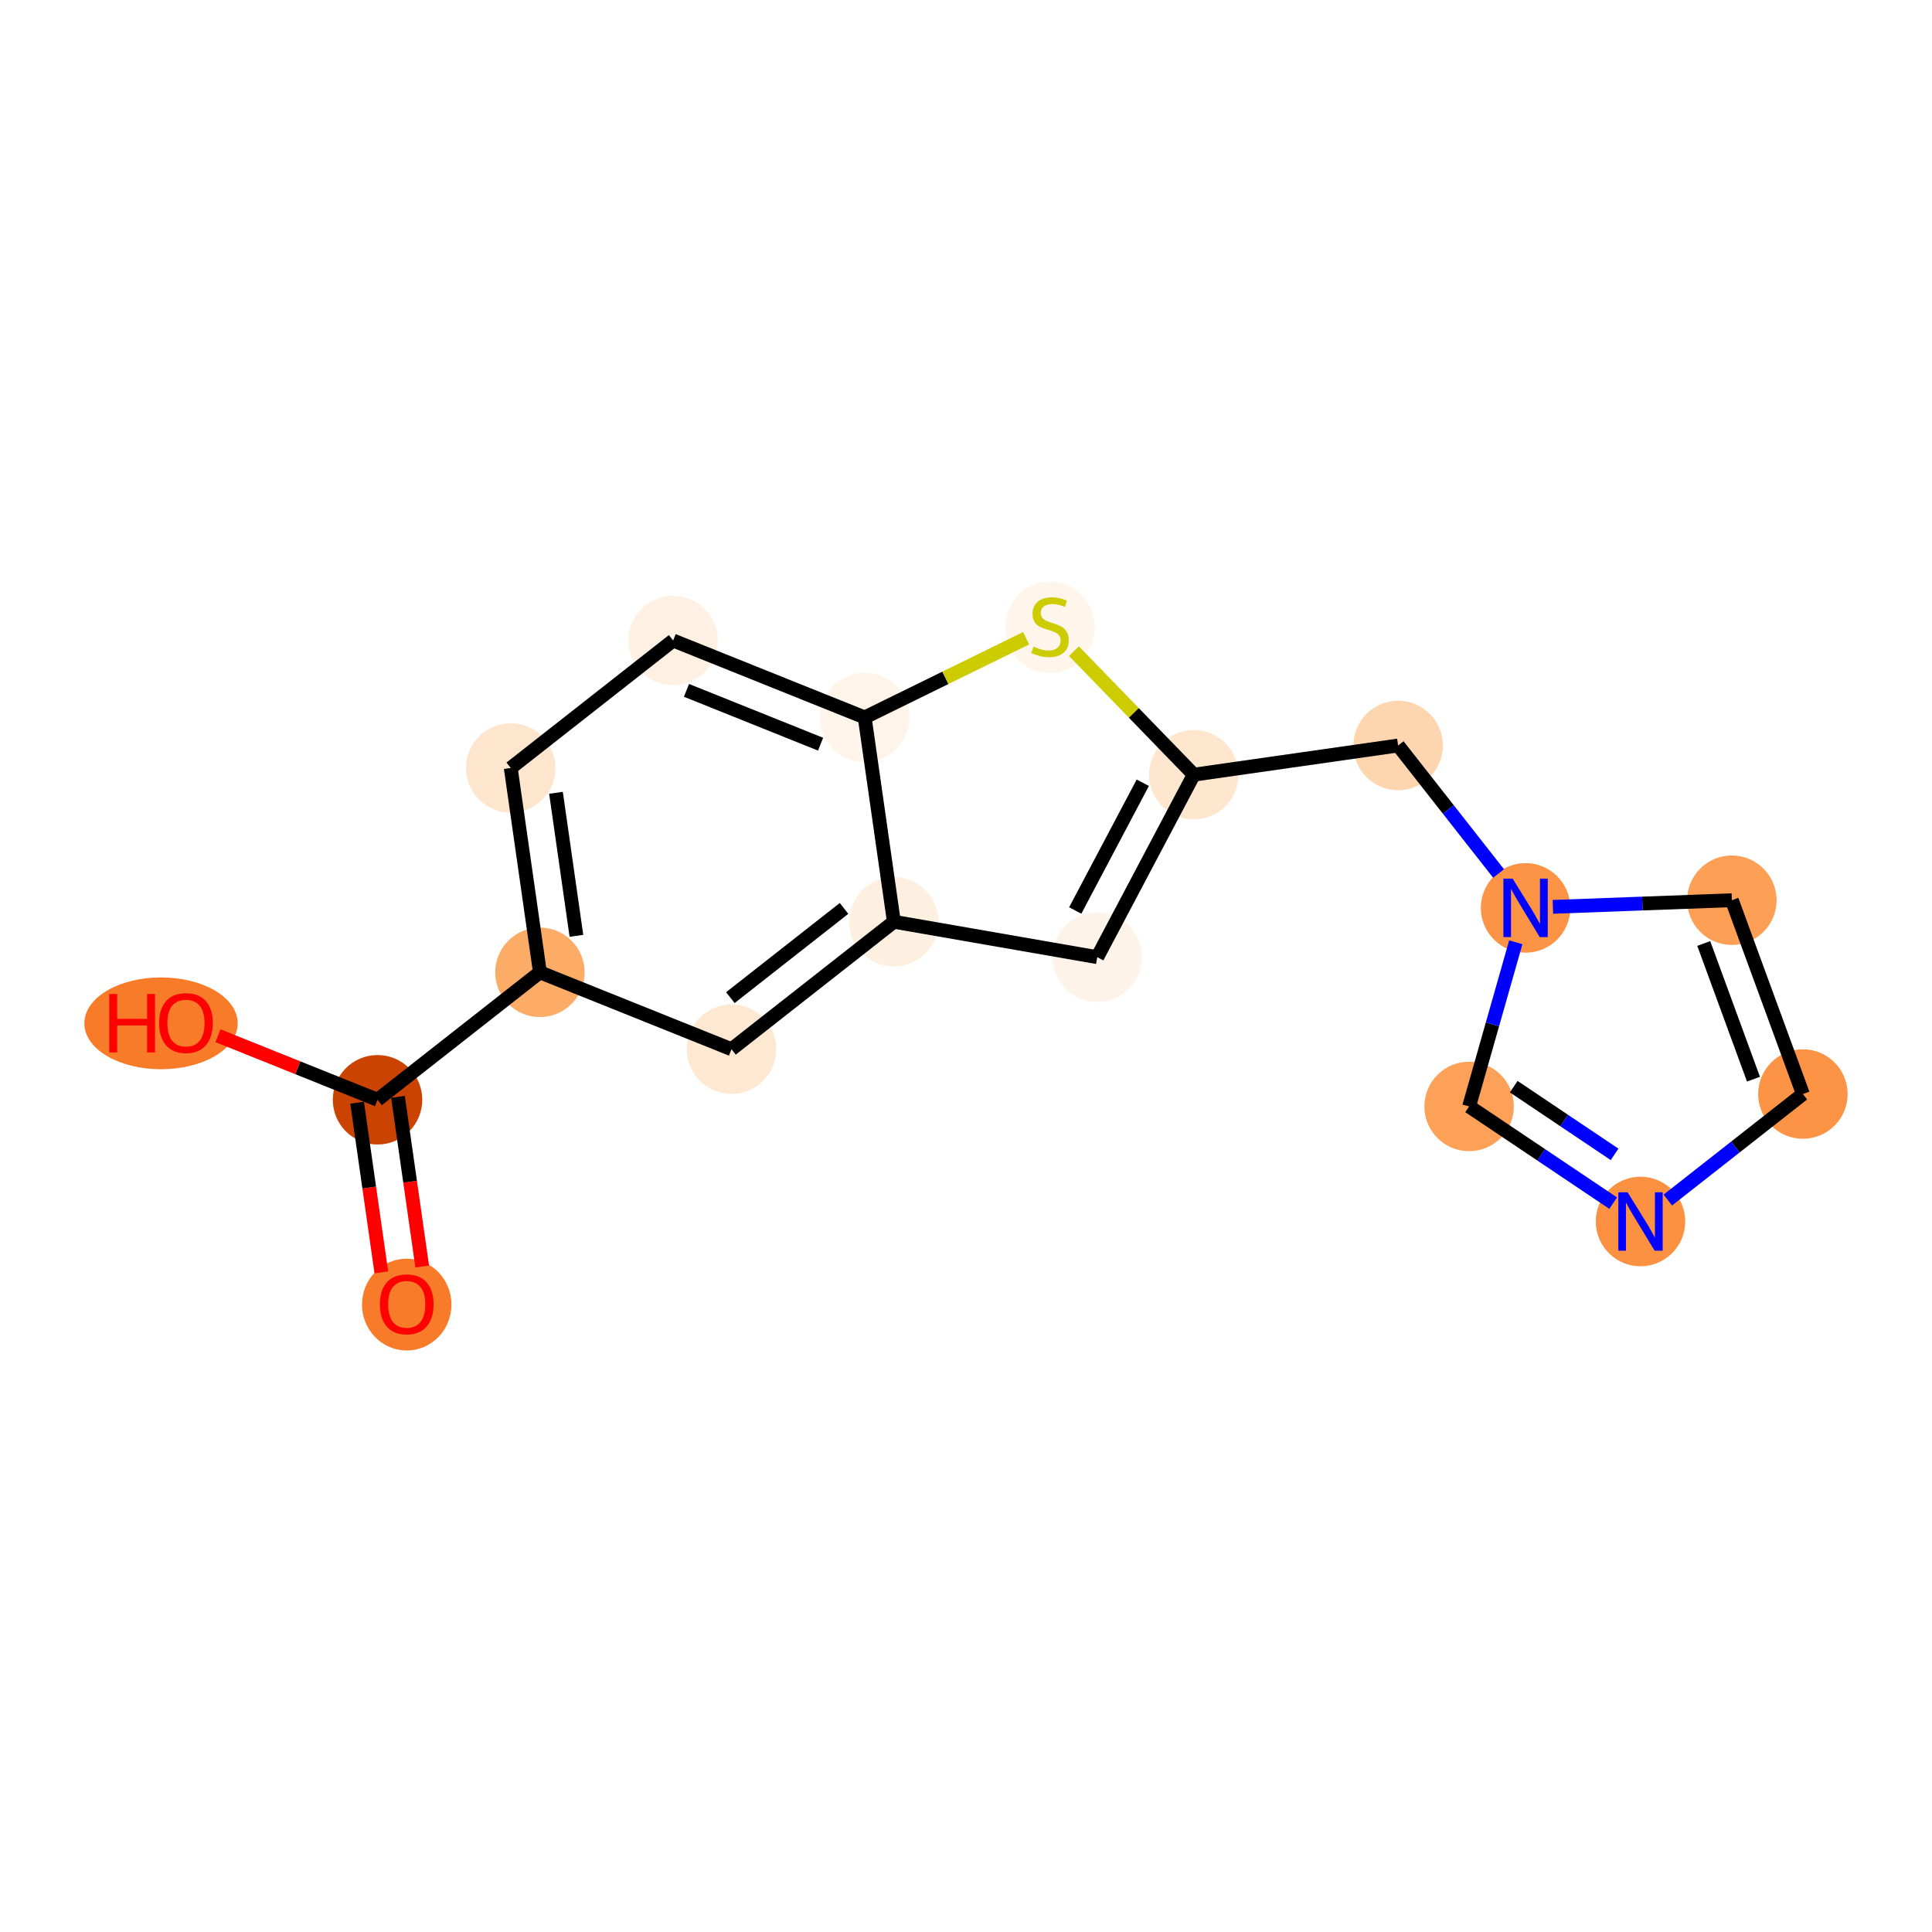 <?xml version='1.0' encoding='iso-8859-1'?>
<svg version='1.1' baseProfile='full'
              xmlns='http://www.w3.org/2000/svg'
                      xmlns:rdkit='http://www.rdkit.org/xml'
                      xmlns:xlink='http://www.w3.org/1999/xlink'
                  xml:space='preserve'
width='280px' height='280px' viewBox='0 0 280 280'>
<!-- END OF HEADER -->
<rect style='opacity:1.0;fill:#FFFFFF;stroke:none' width='280' height='280' x='0' y='0'> </rect>
<ellipse cx='58.946' cy='189.071' rx='5.983' ry='6.152'  style='fill:#F77B28;fill-rule:evenodd;stroke:#F77B28;stroke-width:1.0px;stroke-linecap:butt;stroke-linejoin:miter;stroke-opacity:1' />
<ellipse cx='54.716' cy='159.388' rx='5.983' ry='5.983'  style='fill:#CB4301;fill-rule:evenodd;stroke:#CB4301;stroke-width:1.0px;stroke-linecap:butt;stroke-linejoin:miter;stroke-opacity:1' />
<ellipse cx='23.338' cy='148.309' rx='10.611' ry='6.152'  style='fill:#F77B28;fill-rule:evenodd;stroke:#F77B28;stroke-width:1.0px;stroke-linecap:butt;stroke-linejoin:miter;stroke-opacity:1' />
<ellipse cx='78.25' cy='140.917' rx='5.983' ry='5.983'  style='fill:#FDAC68;fill-rule:evenodd;stroke:#FDAC68;stroke-width:1.0px;stroke-linecap:butt;stroke-linejoin:miter;stroke-opacity:1' />
<ellipse cx='74.02' cy='111.3' rx='5.983' ry='5.983'  style='fill:#FEE6CE;fill-rule:evenodd;stroke:#FEE6CE;stroke-width:1.0px;stroke-linecap:butt;stroke-linejoin:miter;stroke-opacity:1' />
<ellipse cx='97.555' cy='92.828' rx='5.983' ry='5.983'  style='fill:#FEF1E4;fill-rule:evenodd;stroke:#FEF1E4;stroke-width:1.0px;stroke-linecap:butt;stroke-linejoin:miter;stroke-opacity:1' />
<ellipse cx='125.318' cy='103.973' rx='5.983' ry='5.983'  style='fill:#FEF4E9;fill-rule:evenodd;stroke:#FEF4E9;stroke-width:1.0px;stroke-linecap:butt;stroke-linejoin:miter;stroke-opacity:1' />
<ellipse cx='152.179' cy='90.912' rx='5.983' ry='6.135'  style='fill:#FFF5EB;fill-rule:evenodd;stroke:#FFF5EB;stroke-width:1.0px;stroke-linecap:butt;stroke-linejoin:miter;stroke-opacity:1' />
<ellipse cx='173.009' cy='112.273' rx='5.983' ry='5.983'  style='fill:#FEE6CF;fill-rule:evenodd;stroke:#FEE6CF;stroke-width:1.0px;stroke-linecap:butt;stroke-linejoin:miter;stroke-opacity:1' />
<ellipse cx='202.626' cy='108.043' rx='5.983' ry='5.983'  style='fill:#FDD6AF;fill-rule:evenodd;stroke:#FDD6AF;stroke-width:1.0px;stroke-linecap:butt;stroke-linejoin:miter;stroke-opacity:1' />
<ellipse cx='221.097' cy='131.577' rx='5.983' ry='5.991'  style='fill:#FD9345;fill-rule:evenodd;stroke:#FD9345;stroke-width:1.0px;stroke-linecap:butt;stroke-linejoin:miter;stroke-opacity:1' />
<ellipse cx='250.994' cy='130.466' rx='5.983' ry='5.983'  style='fill:#FD9F55;fill-rule:evenodd;stroke:#FD9F55;stroke-width:1.0px;stroke-linecap:butt;stroke-linejoin:miter;stroke-opacity:1' />
<ellipse cx='261.289' cy='158.556' rx='5.983' ry='5.983'  style='fill:#FD9345;fill-rule:evenodd;stroke:#FD9345;stroke-width:1.0px;stroke-linecap:butt;stroke-linejoin:miter;stroke-opacity:1' />
<ellipse cx='237.755' cy='177.028' rx='5.983' ry='5.991'  style='fill:#FD9142;fill-rule:evenodd;stroke:#FD9142;stroke-width:1.0px;stroke-linecap:butt;stroke-linejoin:miter;stroke-opacity:1' />
<ellipse cx='212.915' cy='160.354' rx='5.983' ry='5.983'  style='fill:#FDA158;fill-rule:evenodd;stroke:#FDA158;stroke-width:1.0px;stroke-linecap:butt;stroke-linejoin:miter;stroke-opacity:1' />
<ellipse cx='159.023' cy='138.72' rx='5.983' ry='5.983'  style='fill:#FEF3E8;fill-rule:evenodd;stroke:#FEF3E8;stroke-width:1.0px;stroke-linecap:butt;stroke-linejoin:miter;stroke-opacity:1' />
<ellipse cx='129.548' cy='133.59' rx='5.983' ry='5.983'  style='fill:#FEF0E1;fill-rule:evenodd;stroke:#FEF0E1;stroke-width:1.0px;stroke-linecap:butt;stroke-linejoin:miter;stroke-opacity:1' />
<ellipse cx='106.014' cy='152.062' rx='5.983' ry='5.983'  style='fill:#FEE8D2;fill-rule:evenodd;stroke:#FEE8D2;stroke-width:1.0px;stroke-linecap:butt;stroke-linejoin:miter;stroke-opacity:1' />
<path class='bond-0 atom-0 atom-1' d='M 61.189,183.55 L 59.434,171.258' style='fill:none;fill-rule:evenodd;stroke:#FF0000;stroke-width:2.0px;stroke-linecap:butt;stroke-linejoin:miter;stroke-opacity:1' />
<path class='bond-0 atom-0 atom-1' d='M 59.434,171.258 L 57.678,158.965' style='fill:none;fill-rule:evenodd;stroke:#000000;stroke-width:2.0px;stroke-linecap:butt;stroke-linejoin:miter;stroke-opacity:1' />
<path class='bond-0 atom-0 atom-1' d='M 55.266,184.396 L 53.51,172.104' style='fill:none;fill-rule:evenodd;stroke:#FF0000;stroke-width:2.0px;stroke-linecap:butt;stroke-linejoin:miter;stroke-opacity:1' />
<path class='bond-0 atom-0 atom-1' d='M 53.51,172.104 L 51.755,159.811' style='fill:none;fill-rule:evenodd;stroke:#000000;stroke-width:2.0px;stroke-linecap:butt;stroke-linejoin:miter;stroke-opacity:1' />
<path class='bond-1 atom-1 atom-2' d='M 54.716,159.388 L 43.153,154.746' style='fill:none;fill-rule:evenodd;stroke:#000000;stroke-width:2.0px;stroke-linecap:butt;stroke-linejoin:miter;stroke-opacity:1' />
<path class='bond-1 atom-1 atom-2' d='M 43.153,154.746 L 31.59,150.105' style='fill:none;fill-rule:evenodd;stroke:#FF0000;stroke-width:2.0px;stroke-linecap:butt;stroke-linejoin:miter;stroke-opacity:1' />
<path class='bond-2 atom-1 atom-3' d='M 54.716,159.388 L 78.25,140.917' style='fill:none;fill-rule:evenodd;stroke:#000000;stroke-width:2.0px;stroke-linecap:butt;stroke-linejoin:miter;stroke-opacity:1' />
<path class='bond-3 atom-3 atom-4' d='M 78.25,140.917 L 74.02,111.3' style='fill:none;fill-rule:evenodd;stroke:#000000;stroke-width:2.0px;stroke-linecap:butt;stroke-linejoin:miter;stroke-opacity:1' />
<path class='bond-3 atom-3 atom-4' d='M 83.539,135.628 L 80.578,114.896' style='fill:none;fill-rule:evenodd;stroke:#000000;stroke-width:2.0px;stroke-linecap:butt;stroke-linejoin:miter;stroke-opacity:1' />
<path class='bond-17 atom-17 atom-3' d='M 106.014,152.062 L 78.25,140.917' style='fill:none;fill-rule:evenodd;stroke:#000000;stroke-width:2.0px;stroke-linecap:butt;stroke-linejoin:miter;stroke-opacity:1' />
<path class='bond-4 atom-4 atom-5' d='M 74.02,111.3 L 97.555,92.828' style='fill:none;fill-rule:evenodd;stroke:#000000;stroke-width:2.0px;stroke-linecap:butt;stroke-linejoin:miter;stroke-opacity:1' />
<path class='bond-5 atom-5 atom-6' d='M 97.555,92.828 L 125.318,103.973' style='fill:none;fill-rule:evenodd;stroke:#000000;stroke-width:2.0px;stroke-linecap:butt;stroke-linejoin:miter;stroke-opacity:1' />
<path class='bond-5 atom-5 atom-6' d='M 99.49,100.053 L 118.925,107.854' style='fill:none;fill-rule:evenodd;stroke:#000000;stroke-width:2.0px;stroke-linecap:butt;stroke-linejoin:miter;stroke-opacity:1' />
<path class='bond-6 atom-6 atom-7' d='M 125.318,103.973 L 137.016,98.236' style='fill:none;fill-rule:evenodd;stroke:#000000;stroke-width:2.0px;stroke-linecap:butt;stroke-linejoin:miter;stroke-opacity:1' />
<path class='bond-6 atom-6 atom-7' d='M 137.016,98.236 L 148.714,92.498' style='fill:none;fill-rule:evenodd;stroke:#CCCC00;stroke-width:2.0px;stroke-linecap:butt;stroke-linejoin:miter;stroke-opacity:1' />
<path class='bond-18 atom-16 atom-6' d='M 129.548,133.59 L 125.318,103.973' style='fill:none;fill-rule:evenodd;stroke:#000000;stroke-width:2.0px;stroke-linecap:butt;stroke-linejoin:miter;stroke-opacity:1' />
<path class='bond-7 atom-7 atom-8' d='M 155.643,94.37 L 164.326,103.321' style='fill:none;fill-rule:evenodd;stroke:#CCCC00;stroke-width:2.0px;stroke-linecap:butt;stroke-linejoin:miter;stroke-opacity:1' />
<path class='bond-7 atom-7 atom-8' d='M 164.326,103.321 L 173.009,112.273' style='fill:none;fill-rule:evenodd;stroke:#000000;stroke-width:2.0px;stroke-linecap:butt;stroke-linejoin:miter;stroke-opacity:1' />
<path class='bond-8 atom-8 atom-9' d='M 173.009,112.273 L 202.626,108.043' style='fill:none;fill-rule:evenodd;stroke:#000000;stroke-width:2.0px;stroke-linecap:butt;stroke-linejoin:miter;stroke-opacity:1' />
<path class='bond-14 atom-8 atom-15' d='M 173.009,112.273 L 159.023,138.72' style='fill:none;fill-rule:evenodd;stroke:#000000;stroke-width:2.0px;stroke-linecap:butt;stroke-linejoin:miter;stroke-opacity:1' />
<path class='bond-14 atom-8 atom-15' d='M 165.622,113.442 L 155.831,131.955' style='fill:none;fill-rule:evenodd;stroke:#000000;stroke-width:2.0px;stroke-linecap:butt;stroke-linejoin:miter;stroke-opacity:1' />
<path class='bond-9 atom-9 atom-10' d='M 202.626,108.043 L 209.906,117.318' style='fill:none;fill-rule:evenodd;stroke:#000000;stroke-width:2.0px;stroke-linecap:butt;stroke-linejoin:miter;stroke-opacity:1' />
<path class='bond-9 atom-9 atom-10' d='M 209.906,117.318 L 217.185,126.593' style='fill:none;fill-rule:evenodd;stroke:#0000FF;stroke-width:2.0px;stroke-linecap:butt;stroke-linejoin:miter;stroke-opacity:1' />
<path class='bond-10 atom-10 atom-11' d='M 225.058,131.43 L 238.026,130.948' style='fill:none;fill-rule:evenodd;stroke:#0000FF;stroke-width:2.0px;stroke-linecap:butt;stroke-linejoin:miter;stroke-opacity:1' />
<path class='bond-10 atom-10 atom-11' d='M 238.026,130.948 L 250.994,130.466' style='fill:none;fill-rule:evenodd;stroke:#000000;stroke-width:2.0px;stroke-linecap:butt;stroke-linejoin:miter;stroke-opacity:1' />
<path class='bond-19 atom-14 atom-10' d='M 212.915,160.354 L 216.298,148.457' style='fill:none;fill-rule:evenodd;stroke:#000000;stroke-width:2.0px;stroke-linecap:butt;stroke-linejoin:miter;stroke-opacity:1' />
<path class='bond-19 atom-14 atom-10' d='M 216.298,148.457 L 219.68,136.561' style='fill:none;fill-rule:evenodd;stroke:#0000FF;stroke-width:2.0px;stroke-linecap:butt;stroke-linejoin:miter;stroke-opacity:1' />
<path class='bond-11 atom-11 atom-12' d='M 250.994,130.466 L 261.289,158.556' style='fill:none;fill-rule:evenodd;stroke:#000000;stroke-width:2.0px;stroke-linecap:butt;stroke-linejoin:miter;stroke-opacity:1' />
<path class='bond-11 atom-11 atom-12' d='M 246.92,136.738 L 254.127,156.402' style='fill:none;fill-rule:evenodd;stroke:#000000;stroke-width:2.0px;stroke-linecap:butt;stroke-linejoin:miter;stroke-opacity:1' />
<path class='bond-12 atom-12 atom-13' d='M 261.289,158.556 L 251.503,166.237' style='fill:none;fill-rule:evenodd;stroke:#000000;stroke-width:2.0px;stroke-linecap:butt;stroke-linejoin:miter;stroke-opacity:1' />
<path class='bond-12 atom-12 atom-13' d='M 251.503,166.237 L 241.716,173.919' style='fill:none;fill-rule:evenodd;stroke:#0000FF;stroke-width:2.0px;stroke-linecap:butt;stroke-linejoin:miter;stroke-opacity:1' />
<path class='bond-13 atom-13 atom-14' d='M 233.794,174.369 L 223.355,167.361' style='fill:none;fill-rule:evenodd;stroke:#0000FF;stroke-width:2.0px;stroke-linecap:butt;stroke-linejoin:miter;stroke-opacity:1' />
<path class='bond-13 atom-13 atom-14' d='M 223.355,167.361 L 212.915,160.354' style='fill:none;fill-rule:evenodd;stroke:#000000;stroke-width:2.0px;stroke-linecap:butt;stroke-linejoin:miter;stroke-opacity:1' />
<path class='bond-13 atom-13 atom-14' d='M 233.997,167.299 L 226.69,162.393' style='fill:none;fill-rule:evenodd;stroke:#0000FF;stroke-width:2.0px;stroke-linecap:butt;stroke-linejoin:miter;stroke-opacity:1' />
<path class='bond-13 atom-13 atom-14' d='M 226.69,162.393 L 219.382,157.488' style='fill:none;fill-rule:evenodd;stroke:#000000;stroke-width:2.0px;stroke-linecap:butt;stroke-linejoin:miter;stroke-opacity:1' />
<path class='bond-15 atom-15 atom-16' d='M 159.023,138.72 L 129.548,133.59' style='fill:none;fill-rule:evenodd;stroke:#000000;stroke-width:2.0px;stroke-linecap:butt;stroke-linejoin:miter;stroke-opacity:1' />
<path class='bond-16 atom-16 atom-17' d='M 129.548,133.59 L 106.014,152.062' style='fill:none;fill-rule:evenodd;stroke:#000000;stroke-width:2.0px;stroke-linecap:butt;stroke-linejoin:miter;stroke-opacity:1' />
<path class='bond-16 atom-16 atom-17' d='M 122.324,131.654 L 105.85,144.584' style='fill:none;fill-rule:evenodd;stroke:#000000;stroke-width:2.0px;stroke-linecap:butt;stroke-linejoin:miter;stroke-opacity:1' />
<path  class='atom-0' d='M 55.057 189.029
Q 55.057 186.995, 56.062 185.858
Q 57.068 184.721, 58.946 184.721
Q 60.825 184.721, 61.83 185.858
Q 62.836 186.995, 62.836 189.029
Q 62.836 191.087, 61.818 192.26
Q 60.801 193.421, 58.946 193.421
Q 57.08 193.421, 56.062 192.26
Q 55.057 191.099, 55.057 189.029
M 58.946 192.464
Q 60.239 192.464, 60.933 191.602
Q 61.639 190.728, 61.639 189.029
Q 61.639 187.366, 60.933 186.528
Q 60.239 185.678, 58.946 185.678
Q 57.654 185.678, 56.948 186.516
Q 56.254 187.354, 56.254 189.029
Q 56.254 190.74, 56.948 191.602
Q 57.654 192.464, 58.946 192.464
' fill='#FF0000'/>
<path  class='atom-2' d='M 15.835 144.055
L 16.984 144.055
L 16.984 147.657
L 21.316 147.657
L 21.316 144.055
L 22.465 144.055
L 22.465 152.527
L 21.316 152.527
L 21.316 148.614
L 16.984 148.614
L 16.984 152.527
L 15.835 152.527
L 15.835 144.055
' fill='#FF0000'/>
<path  class='atom-2' d='M 23.063 148.267
Q 23.063 146.233, 24.069 145.096
Q 25.074 143.959, 26.953 143.959
Q 28.831 143.959, 29.837 145.096
Q 30.842 146.233, 30.842 148.267
Q 30.842 150.325, 29.825 151.498
Q 28.807 152.659, 26.953 152.659
Q 25.086 152.659, 24.069 151.498
Q 23.063 150.337, 23.063 148.267
M 26.953 151.702
Q 28.245 151.702, 28.939 150.84
Q 29.645 149.966, 29.645 148.267
Q 29.645 146.604, 28.939 145.766
Q 28.245 144.916, 26.953 144.916
Q 25.66 144.916, 24.954 145.754
Q 24.26 146.592, 24.26 148.267
Q 24.26 149.978, 24.954 150.84
Q 25.66 151.702, 26.953 151.702
' fill='#FF0000'/>
<path  class='atom-7' d='M 149.785 93.706
Q 149.881 93.742, 150.276 93.91
Q 150.671 94.077, 151.102 94.185
Q 151.544 94.281, 151.975 94.281
Q 152.777 94.281, 153.244 93.898
Q 153.71 93.503, 153.71 92.821
Q 153.71 92.354, 153.471 92.067
Q 153.244 91.78, 152.885 91.624
Q 152.526 91.469, 151.927 91.289
Q 151.173 91.062, 150.719 90.846
Q 150.276 90.631, 149.953 90.176
Q 149.642 89.721, 149.642 88.956
Q 149.642 87.891, 150.36 87.232
Q 151.09 86.574, 152.526 86.574
Q 153.507 86.574, 154.62 87.041
L 154.345 87.962
Q 153.327 87.543, 152.561 87.543
Q 151.736 87.543, 151.281 87.891
Q 150.826 88.226, 150.838 88.812
Q 150.838 89.267, 151.066 89.542
Q 151.305 89.817, 151.64 89.973
Q 151.987 90.128, 152.561 90.308
Q 153.327 90.547, 153.782 90.787
Q 154.237 91.026, 154.56 91.516
Q 154.895 91.995, 154.895 92.821
Q 154.895 93.994, 154.105 94.628
Q 153.327 95.25, 152.023 95.25
Q 151.269 95.25, 150.695 95.083
Q 150.132 94.927, 149.462 94.652
L 149.785 93.706
' fill='#CCCC00'/>
<path  class='atom-10' d='M 219.225 127.34
L 222.001 131.828
Q 222.276 132.271, 222.719 133.073
Q 223.162 133.874, 223.186 133.922
L 223.186 127.34
L 224.31 127.34
L 224.31 135.813
L 223.15 135.813
L 220.17 130.907
Q 219.823 130.332, 219.452 129.674
Q 219.093 129.016, 218.985 128.812
L 218.985 135.813
L 217.884 135.813
L 217.884 127.34
L 219.225 127.34
' fill='#0000FF'/>
<path  class='atom-13' d='M 235.882 172.791
L 238.659 177.279
Q 238.934 177.722, 239.377 178.524
Q 239.82 179.325, 239.844 179.373
L 239.844 172.791
L 240.968 172.791
L 240.968 181.264
L 239.808 181.264
L 236.828 176.358
Q 236.481 175.783, 236.11 175.125
Q 235.751 174.467, 235.643 174.263
L 235.643 181.264
L 234.542 181.264
L 234.542 172.791
L 235.882 172.791
' fill='#0000FF'/>
</svg>

